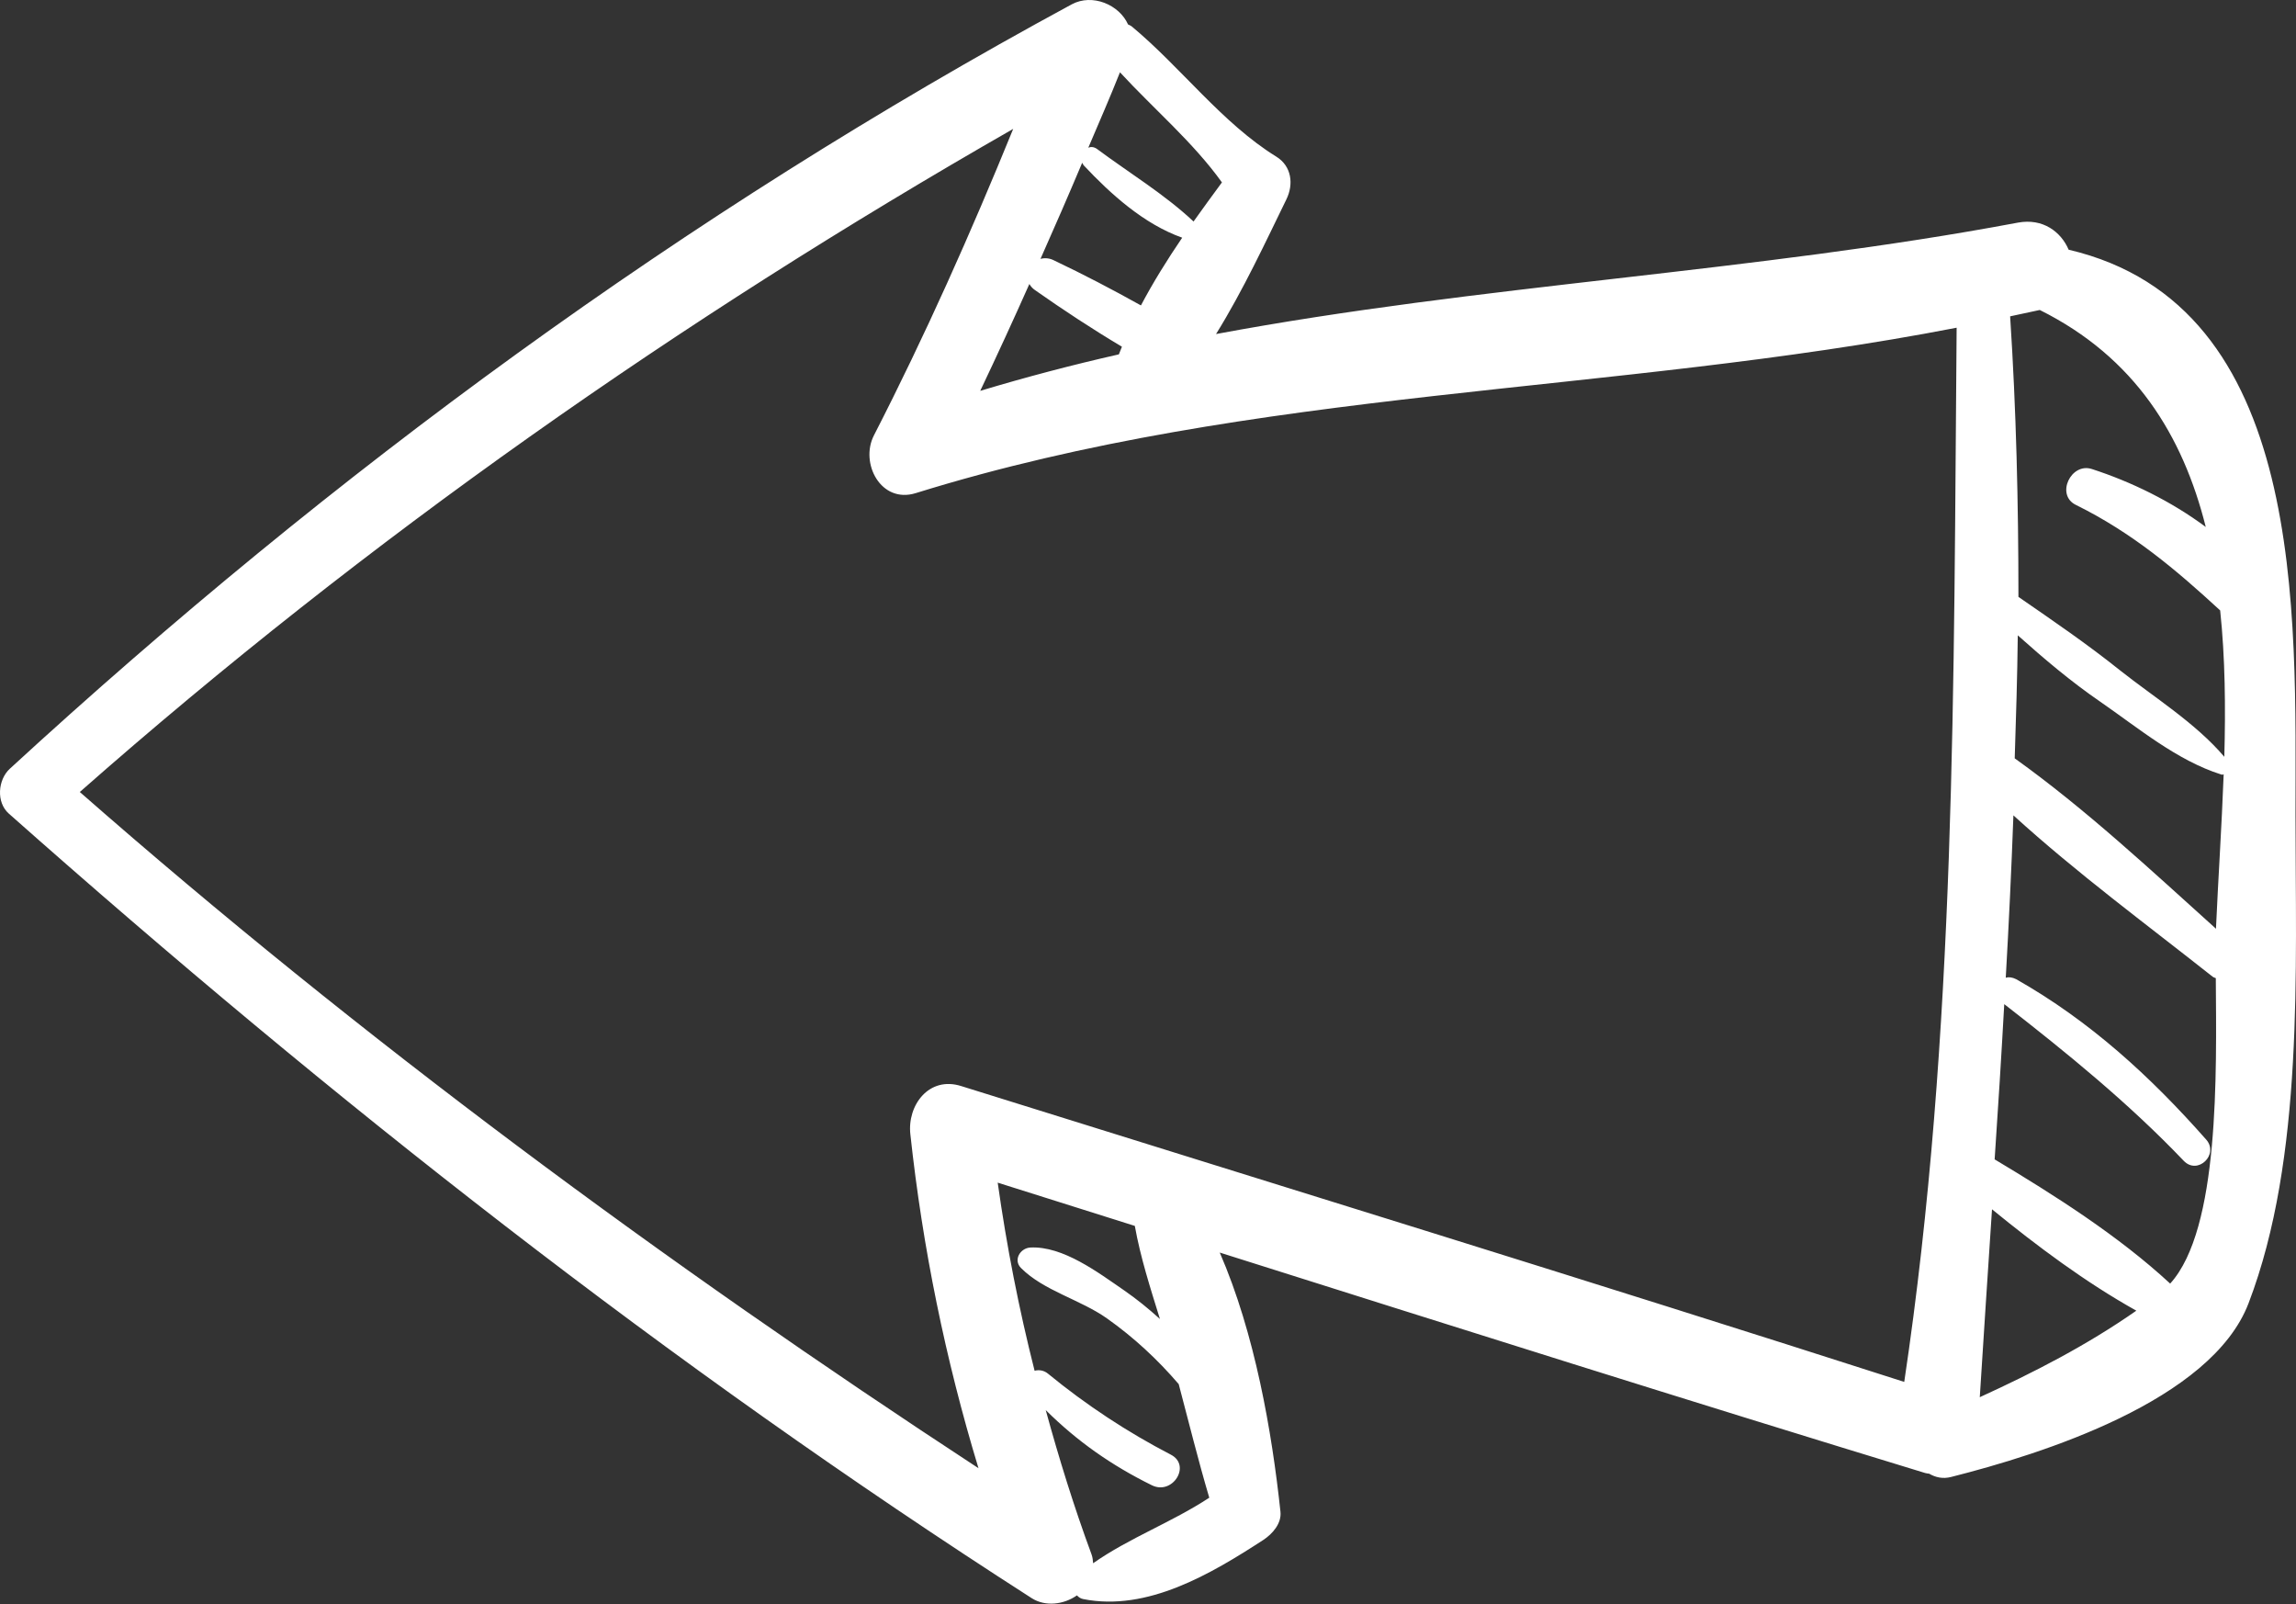 <svg width="345" height="241" viewBox="0 0 345 241" fill="none" xmlns="http://www.w3.org/2000/svg">
<rect x="0" y="0" width="345" height="241" fill="#333333" stroke="none"/>
<path d="M1.46 115.492C50.082 70.823 102.935 32.095 161.038 0.653C164.154 -1.021 168.19 0.718 169.502 3.672C169.699 3.771 169.896 3.836 170.092 4C177.441 10.105 183.642 18.507 191.778 23.529C194.108 24.973 194.403 27.697 193.288 29.961C190.236 36.197 186.824 43.582 182.723 50.179C222.487 42.761 263.595 40.891 303.226 33.44C306.967 32.751 309.69 34.819 310.838 37.51C346.697 45.912 344.925 92.091 344.925 122.417C344.925 145.555 346.237 173.912 337.871 195.771C332.261 210.441 306.704 218.45 293.187 221.863C291.941 222.191 290.825 221.929 289.874 221.371C289.677 221.338 289.48 221.338 289.283 221.272C253.884 210.474 218.582 199.315 183.281 188.156C188.563 200.3 191.122 215.069 192.402 227.081C192.599 228.854 191.188 230.429 189.843 231.315C181.969 236.435 172.389 242.113 162.776 240.21C162.383 240.144 162.055 239.914 161.825 239.652C159.856 241.03 157.101 241.391 155.034 240.078C100.31 204.96 49.95 165.313 1.329 122.22C-0.606 120.513 -0.311 117.133 1.46 115.492ZM333.606 91.697C326.979 85.592 320.385 80.013 311.921 75.844C308.837 74.335 311.199 69.412 314.348 70.462C320.221 72.365 326.225 75.287 331.441 79.159C327.996 65.44 320.811 53.691 306.507 46.569H306.474C304.998 46.897 303.522 47.192 302.045 47.52C302.964 61.568 303.292 75.615 303.292 89.662C308.476 93.239 313.627 96.751 318.548 100.69C323.731 104.792 329.899 108.599 334.23 113.686C334.427 106.269 334.361 98.852 333.606 91.697ZM333.771 116.345C327.111 114.244 321.304 109.354 315.595 105.416C311.199 102.396 307.163 98.983 303.194 95.438C303.128 101.609 302.931 107.746 302.734 113.916C313.462 121.596 323.174 130.687 332.983 139.516V139.319C333.311 131.967 333.836 124.156 334.131 116.312C334.033 116.345 333.935 116.411 333.771 116.345ZM332.95 146.934C332.786 146.868 332.622 146.835 332.458 146.704C322.452 138.794 312.019 131.114 302.537 122.482C302.242 130.622 301.849 138.761 301.389 146.868C301.849 146.737 302.373 146.802 302.964 147.098C314.02 153.366 323.108 161.67 331.507 171.188C333.475 173.42 330.227 176.571 328.128 174.372C319.893 165.74 310.575 158.158 301.16 150.839C300.733 158.618 300.241 166.396 299.716 174.175H299.749C308.673 179.524 318.285 185.596 326.093 192.817C333.541 184.612 333.049 161.276 332.95 146.934ZM321.008 196.886C313.364 192.62 306.081 187.172 299.322 181.658C298.699 191.077 298.076 200.497 297.485 209.883C305.654 206.142 313.528 202.105 321.008 196.886ZM154.673 42.663C152.278 48.045 149.817 53.395 147.291 58.712C154.17 56.643 161.118 54.815 168.124 53.231C168.255 52.837 168.452 52.476 168.583 52.082C164.121 49.424 159.824 46.601 155.526 43.582C155.132 43.319 154.87 42.991 154.673 42.663ZM162.842 24.841C162.744 24.71 162.678 24.579 162.612 24.448C160.578 29.272 158.479 34.097 156.346 38.889C157.004 38.712 157.704 38.782 158.314 39.085C162.809 41.219 167.14 43.483 171.438 45.879C173.275 42.4 175.407 38.987 177.638 35.705C171.897 33.67 166.91 29.174 162.842 24.841ZM183.609 27.401C179.311 21.395 173.34 16.341 168.288 10.86C166.779 14.667 165.138 18.409 163.531 22.183C163.925 22.019 164.384 22.052 164.843 22.38C169.6 25.924 174.981 29.174 179.344 33.276C180.788 31.241 182.231 29.272 183.609 27.401ZM155.46 205.912C155.803 205.817 156.165 205.806 156.513 205.88C156.862 205.954 157.187 206.112 157.461 206.339C163.179 211.029 169.369 215.11 175.932 218.515C179.049 220.123 176.195 224.653 173.078 223.11C167.009 220.123 161.825 216.48 157.133 211.82C159.135 219.106 161.366 226.326 164.023 233.514C164.187 233.974 164.22 234.4 164.253 234.827C169.666 231.02 176.063 228.69 181.706 224.981C180.033 219.336 178.622 213.592 177.113 207.914C173.898 204.173 170.355 200.891 166.32 198.035C162.317 195.213 156.838 193.9 153.426 190.486C152.212 189.272 153.295 187.5 154.804 187.401C159.725 187.139 165.04 191.176 168.911 193.834C170.814 195.147 172.586 196.591 174.292 198.134C172.848 193.473 171.372 188.911 170.519 184.152C163.662 181.986 156.805 179.82 149.916 177.654C151.261 187.204 153.098 196.591 155.46 205.912ZM147.029 220.55C142.057 204.19 138.63 187.4 136.793 170.4C136.3 166.035 139.581 161.604 144.437 163.147C191.68 177.916 239.022 192.456 286.134 207.586C293.975 155.139 293.548 102.101 294.007 49.227C242.073 59.303 188.629 58.22 137.613 74.072C132.364 75.713 129.181 69.576 131.314 65.407C139.023 50.376 145.88 34.983 152.245 19.36C102.344 47.914 55.2 80.899 11.992 118.971C54.281 156.058 99.917 189.732 147.029 220.55Z" fill="white"/>
</svg>
